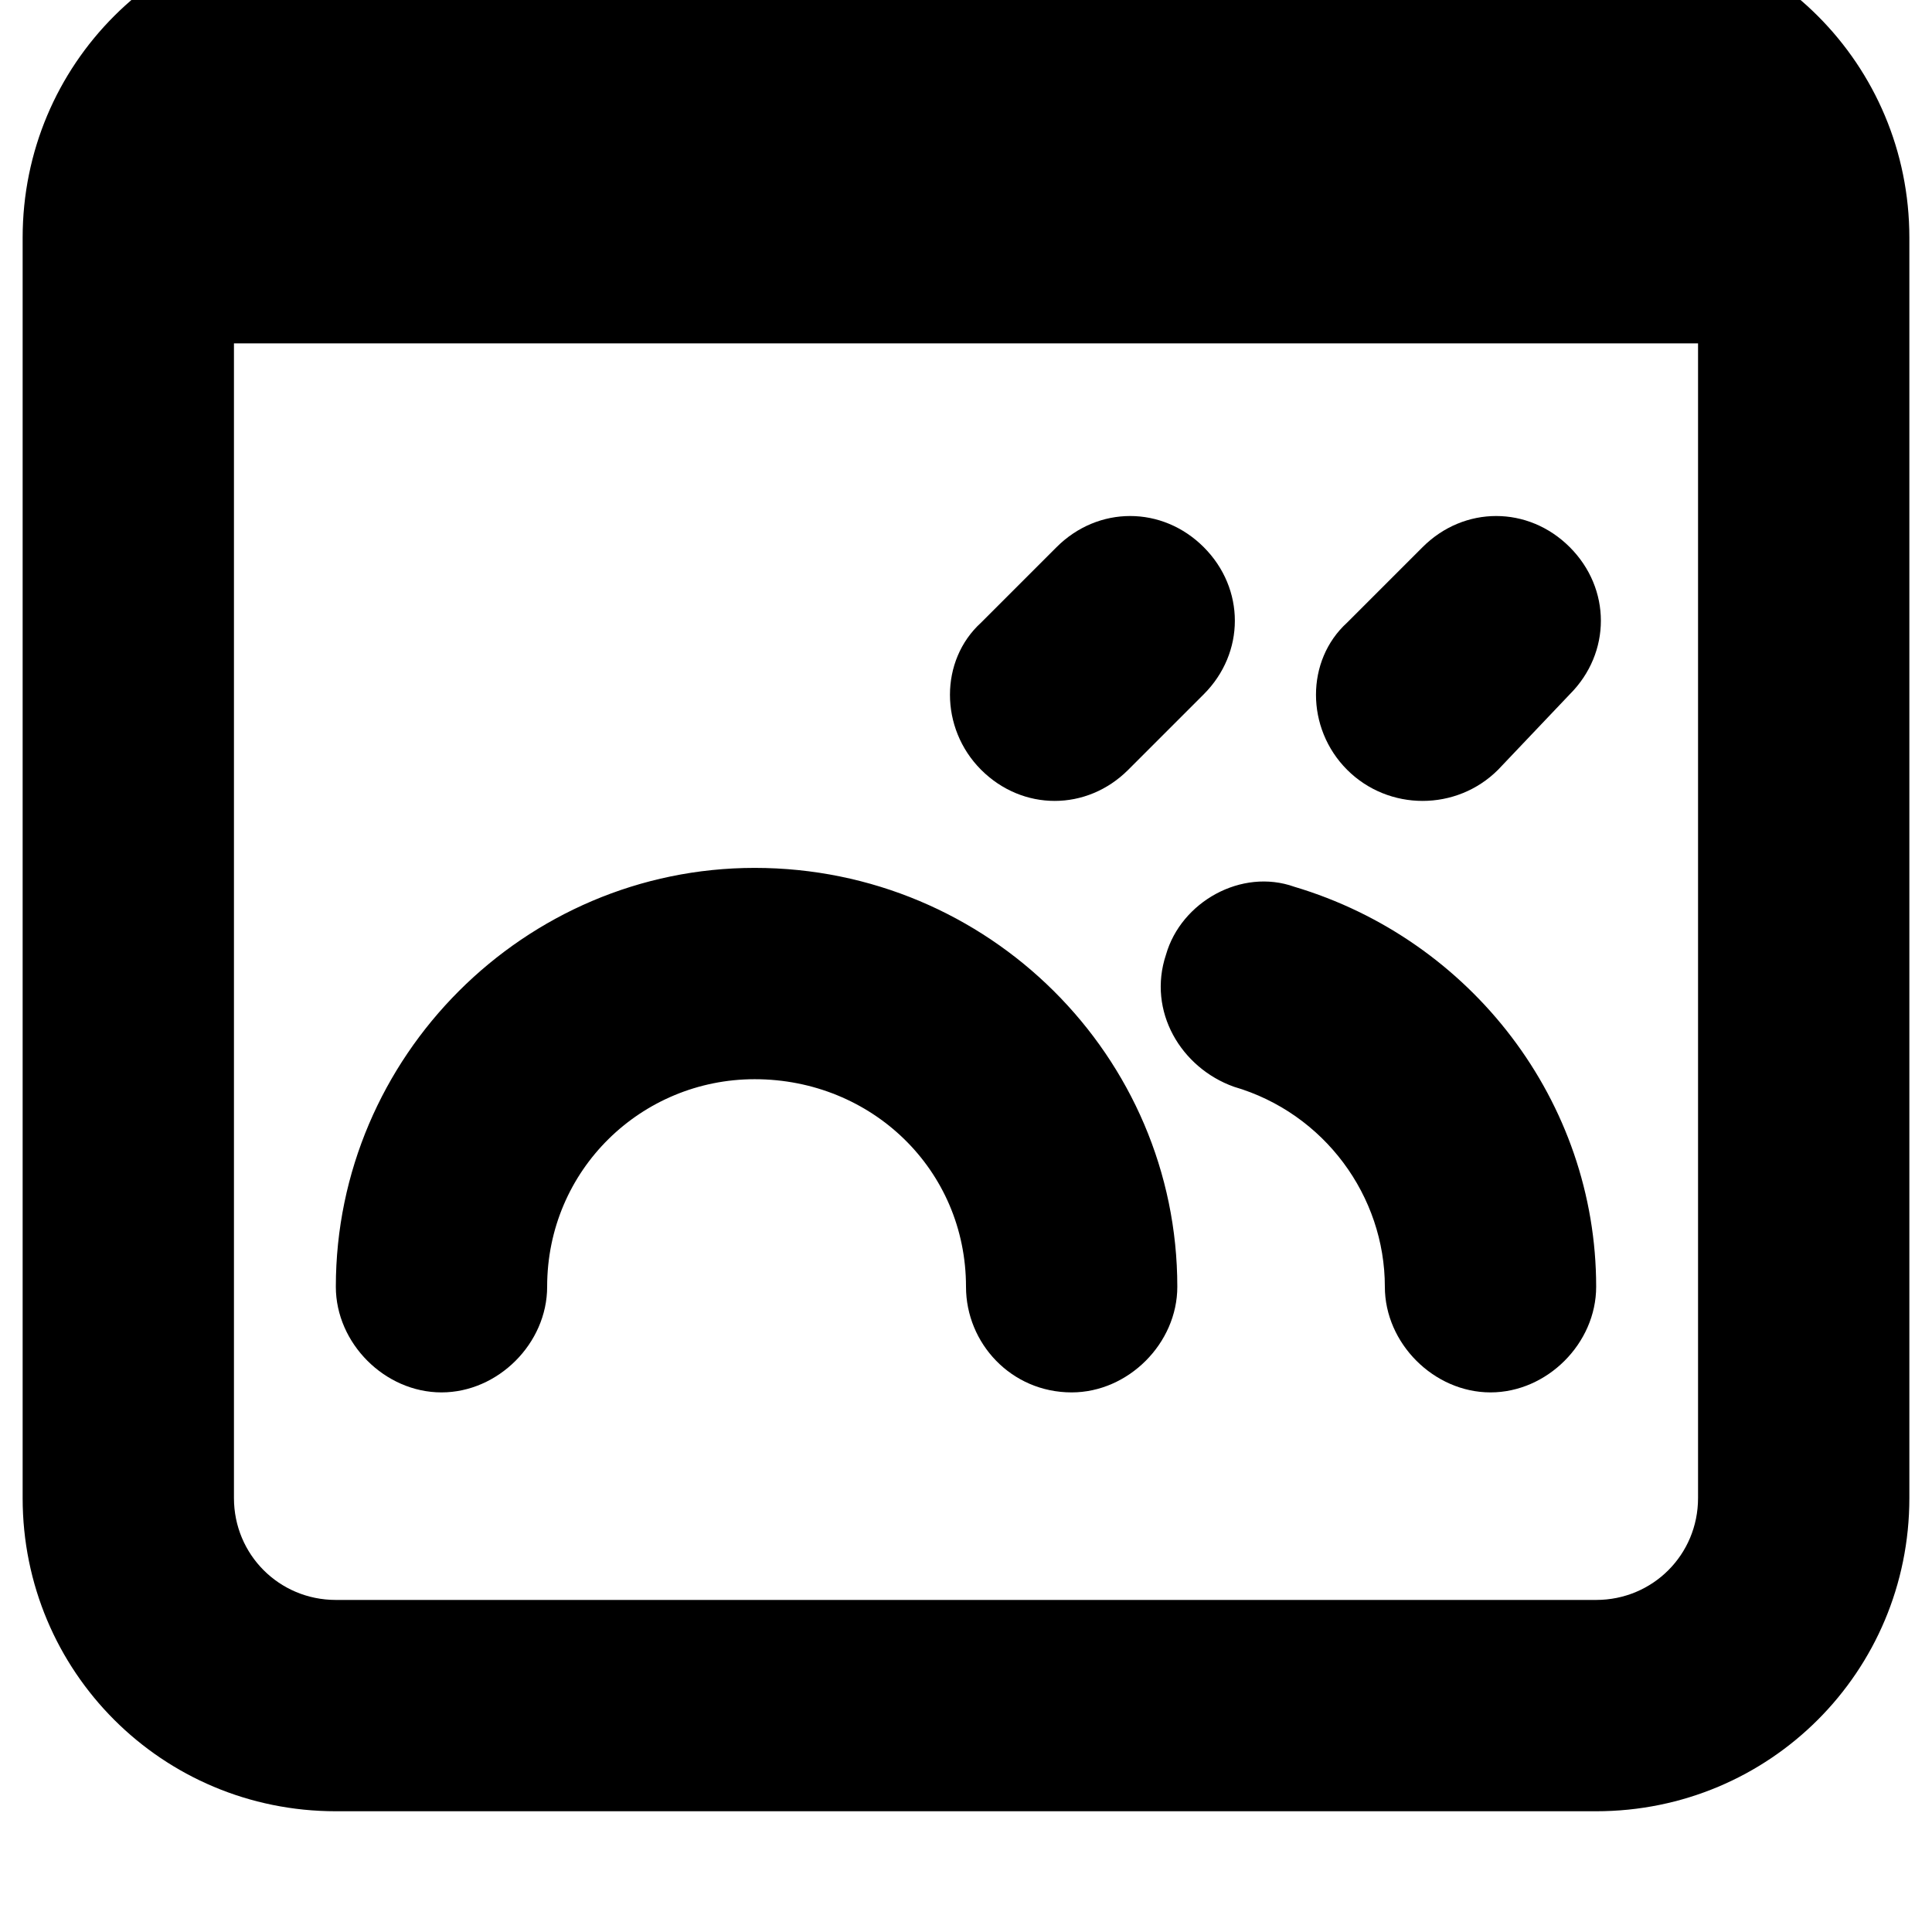 <svg xmlns="http://www.w3.org/2000/svg" viewBox="0 0 512 512">
	<path d="M89-20h334c46 0 83 37 83 83v334c0 46-37 83-83 83H89c-46 0-83-37-83-83V63c0-46 37-83 83-83zm361 417V91H62v306c0 15 12 27 27 27h334c15 0 27-12 27-27zm-73-252c11-11 28-11 39 0s11 28 0 39l-19 20c-11 11-29 11-40 0s-11-29 0-39zm-117 59c-11-11-11-29 0-39l20-20c11-11 28-11 39 0s11 28 0 39l-20 20c-11 11-28 11-39 0zM89 341c0-61 50-111 111-111 62 0 112 50 112 111 0 15-13 28-28 28-16 0-28-13-28-28 0-31-25-55-56-55-30 0-55 24-55 55 0 15-13 28-28 28s-28-13-28-28zm254-106c47 14 80 57 80 106 0 15-13 28-28 28s-28-13-28-28c0-24-16-46-40-53-14-5-23-20-18-35 4-14 20-23 34-18z"/>
</svg>